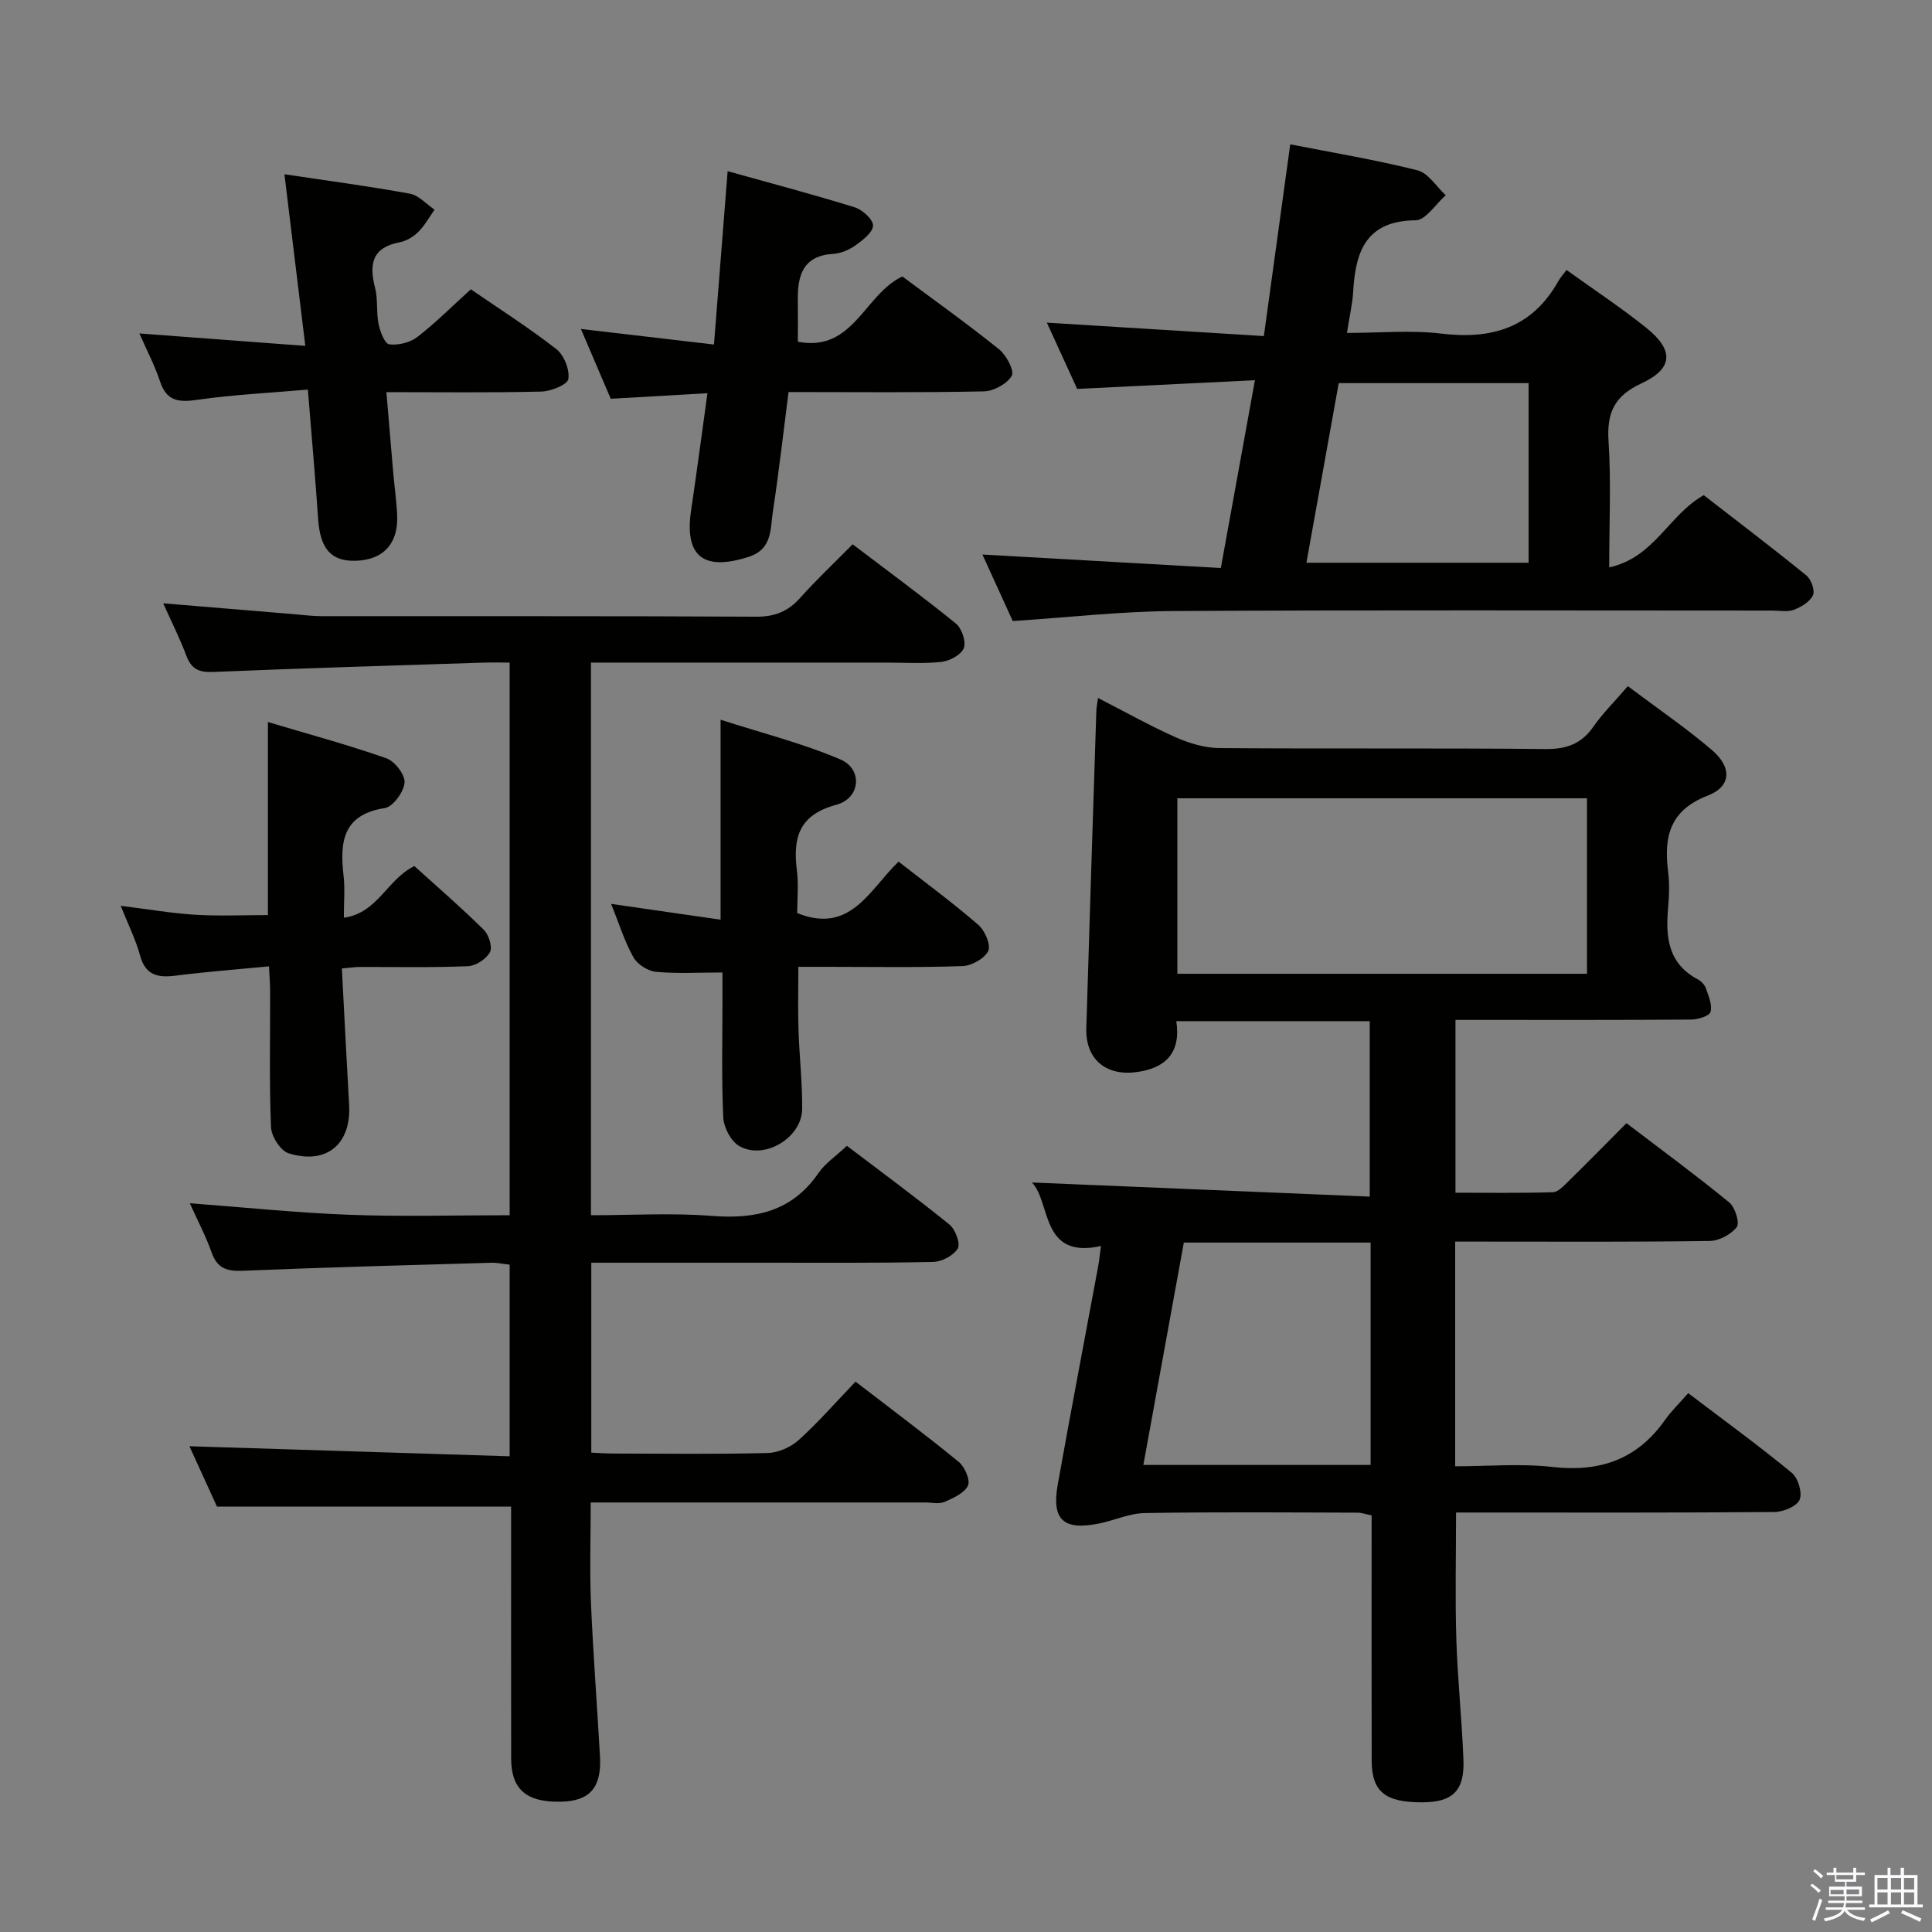 <svg enable-background="new 0 0 400 400" viewBox="0 0 400 400" xmlns="http://www.w3.org/2000/svg"><rect x="0" y="0" width="400" height="400" fill="#808080" stroke="none"/><path d="m374.8 390.4.4-.4c.7.5 1.3 1 1.8 1.4l-.5.5c-.5-.6-1.1-1.1-1.7-1.5zm1 7.3-.6-.3c.5-1.4 1.1-2.8 1.5-4.3.2.1.4.2.6.3-.5 1.3-1 2.8-1.5 4.3zm-.4-10.3.4-.4c.4.3 1 .8 1.7 1.4l-.5.5c-.4-.5-1-1-1.6-1.5zm2.5.3h1.7v-1h.6v1h3.5v-1h.6v1h1.8v.5h-1.8v1.4h-2v1h3.2v2h-3.2v.9h3.3v.5h-3.4c0 .3-.1.6-.1.9h4v.5h-3.7c.7.9 1.9 1.5 3.8 1.7-.1.2-.2.4-.3.6-2.1-.4-3.5-1.1-4-2.1-.4 1-1.8 1.7-4 2.2-.1-.2-.2-.4-.3-.6 2.1-.4 3.4-1 3.8-1.8h-3.4v-.5h3.6c.1-.3.1-.6.2-.9h-3.3v-.5h3.4c0-.3 0-.6 0-.9h-3.2v-2h3.3v-1h-2.1v-1.4h-1.7v-.5zm1.1 3.5v1h2.7c0-.3 0-.4 0-.4 0-.2 0-.2 0-.2 0-.1 0-.2 0-.3h-2.7zm1.2-3v.9h3.5v-.9zm4.7 3h-2.6v.6.4h2.6z" fill="#fbfafc"/><path d="m393.6 386.7h.6v1.5h2.8v6.1h1.1v.6h-11.1v-.6h1.1v-6.1h2.7v-1.5h.6v1.5h2.1v-1.5zm-2.7 8.8.4.6c-1.2.6-2.5 1.3-3.8 1.9-.1-.2-.2-.4-.3-.6 1.2-.6 2.5-1.2 3.7-1.9zm-2.2-6.7v2.4h2.1v-2.4zm0 3v2.5h2.1v-2.5zm2.8-3v2.4h2.1v-2.4zm0 3v2.5h2.1v-2.5zm6 6.1c-1.4-.7-2.7-1.3-3.9-1.8l.3-.6c1.5.6 2.7 1.2 3.9 1.7zm-1.2-9.1h-2.1v2.4h2.1zm-2.1 3v2.5h2.1v-2.5z" fill="#fbfafc"/><g fill="#010100"><path d="m337.02 142.06c6.12 4.6 12.03 8.62 17.43 13.24 4.18 3.58 4 7.54-.88 9.42-7.87 3.04-9.11 8.5-8.21 15.69.31 2.46.24 5.01.01 7.49-.55 6.08-.04 11.6 6.15 14.87.69.37 1.41 1.1 1.65 1.82.55 1.61 1.39 3.48.97 4.92-.25.87-2.62 1.57-4.05 1.58-14.33.11-28.66.07-42.99.07-1.8 0-3.61 0-5.76 0v35.78c6.64 0 13.4.1 20.15-.1 1.07-.03 2.23-1.27 3.14-2.17 3.92-3.84 7.77-7.76 12.11-12.13 7.18 5.47 14.37 10.76 21.27 16.4 1.22.99 2.22 4.22 1.57 5.1-1.16 1.54-3.66 2.86-5.62 2.89-15.66.23-31.32.13-46.99.13-1.8 0-3.59 0-5.69 0v46.52c6.69 0 13.51-.61 20.18.14 9.8 1.11 17.5-1.57 23.24-9.7 1.33-1.89 3.03-3.52 4.83-5.58 7.57 5.75 14.68 10.92 21.45 16.5 1.3 1.07 2.22 4.14 1.61 5.57-.57 1.36-3.36 2.51-5.18 2.53-20.16.18-40.32.11-60.49.11-1.79 0-3.58 0-5.46 0 0 9.1-.21 17.71.06 26.31.26 8.3 1.15 16.57 1.47 24.87.25 6.44-2.23 8.8-8.52 8.82-7.7.03-10.47-2.2-10.48-8.7-.04-16.82-.01-33.64-.01-50.7-1.11-.22-2.04-.57-2.96-.57-14.66-.04-29.33-.16-43.99.08-3.21.05-6.37 1.56-9.6 2.19-7.29 1.44-9.74-.83-8.43-8.12 2.68-15.02 5.56-30.01 8.34-45.01.23-1.26.36-2.54.61-4.35-12.6 2.8-10.29-9.02-14.3-13.15 22.84.96 46.18 1.93 69.94 2.93 0-12.67 0-24.36 0-36.33-13.23 0-26.32 0-40.05 0 1.02 6.62-2.31 9.86-8.54 10.58-6.22.72-10.28-2.87-10.09-9.11.66-21.95 1.37-43.89 2.08-65.84.02-.62.17-1.24.35-2.54 5.61 2.88 10.77 5.78 16.15 8.17 2.78 1.23 5.96 2.17 8.97 2.2 22.49.18 44.99-.03 67.48.2 4.43.05 7.53-1.08 10.03-4.74 1.89-2.7 4.29-5.05 7.05-8.28zm-93.26 59.55h84.81c0-12.23 0-24.14 0-36.33-28.34 0-56.43 0-84.81 0zm40.01 55.65c-13 0-25.58 0-38.67 0-2.78 15.28-5.55 30.49-8.38 46.04h47.05c0-15.36 0-30.43 0-46.04z"/><path d="m177.13 286.05c7.53 5.8 14.58 11.06 21.38 16.63 1.24 1.02 2.43 3.78 1.89 4.9-.75 1.57-3.04 2.59-4.87 3.38-1.13.49-2.63.11-3.96.11-21.16 0-42.33 0-63.49 0-1.8 0-3.59 0-5.78 0 0 7.2-.23 13.98.05 20.74.45 10.63 1.28 21.24 1.87 31.86.36 6.43-2.12 9.22-8.05 9.35-7.18.16-10.33-2.52-10.34-8.97-.03-15.66-.01-31.33-.01-46.99 0-1.8 0-3.59 0-5.14-20.4 0-40.28 0-60.9 0-1.74-3.82-3.92-8.59-5.7-12.49 21.95.69 43.96 1.38 66.3 2.08 0-13.84 0-26.59 0-39.67-1.33-.15-2.62-.44-3.9-.4-17.12.5-34.25.95-51.36 1.66-3.29.14-5.28-.5-6.44-3.78-1.21-3.41-2.92-6.64-4.52-10.2 11.32.85 22.17 1.98 33.05 2.39 10.94.41 21.91.09 33.17.09 0-38.31 0-76.03 0-114.42-1.97 0-3.74-.05-5.51.01-18.62.61-37.24 1.15-55.85 1.93-2.98.13-4.55-.6-5.59-3.39-1.32-3.54-3.04-6.93-4.78-10.82 9.34.78 18.09 1.51 26.84 2.23 1.98.16 3.97.43 5.95.43 29.99.03 59.99-.05 89.98.11 3.85.02 6.59-1.08 9.1-3.89 3.32-3.72 6.97-7.15 10.87-11.1 7.24 5.5 14.44 10.78 21.37 16.4 1.22.99 2.16 3.74 1.65 5.08-.52 1.38-2.9 2.67-4.6 2.86-3.79.42-7.65.15-11.48.15-18.5 0-36.99 0-55.49 0-1.79 0-3.57 0-5.63 0v114.42c8.45 0 16.78-.51 25.01.14 9.08.71 16.65-.94 22.1-8.88 1.37-2 3.56-3.45 5.88-5.63 7.12 5.41 14.31 10.69 21.23 16.3 1.23.99 2.32 3.94 1.73 4.95-.86 1.46-3.31 2.75-5.11 2.79-11.66.25-23.33.16-34.99.16-11.8.01-23.61 0-35.78 0v39.32c1.4.06 2.98.19 4.56.19 10.66.02 21.33.16 31.99-.11 2.19-.06 4.77-1.22 6.42-2.71 4.07-3.68 7.68-7.83 11.74-12.07z"/><path d="m333.17 117.47c9.36-2.04 12.28-10.84 19.57-14.95 6.92 5.37 14.17 10.87 21.24 16.61 1 .81 1.83 3.12 1.37 4.11-.62 1.35-2.42 2.43-3.95 3.01-1.32.5-2.96.16-4.46.16-41.33 0-82.65-.14-123.98.1-10.93.06-21.86 1.33-33.28 2.07-2.06-4.51-4.23-9.27-6.28-13.77 16.45.93 32.64 1.85 49.36 2.79 2.4-13.21 4.64-25.54 7.06-38.88-12.37.6-24.25 1.18-36.8 1.8-1.92-4.2-4.11-8.97-6.28-13.72 14.91.92 29.55 1.83 44.93 2.78 1.87-13.59 3.62-26.34 5.46-39.7 8.94 1.76 17.73 3.21 26.34 5.38 2.24.57 3.92 3.38 5.85 5.16-2.07 1.82-4.13 5.17-6.22 5.19-10.19.09-12.45 6.34-12.93 14.65-.15 2.63-.77 5.23-1.3 8.67 6.75 0 13.23-.62 19.54.14 10.52 1.27 18.85-1.25 24.24-10.89.4-.72.99-1.34 1.69-2.28 5.75 4.14 11.3 7.8 16.47 11.94 5.82 4.66 5.64 8.48-1 11.55-5.56 2.57-7.17 6.07-6.78 11.95.55 8.27.14 16.61.14 26.13zm-62.69-.96h46c0-12.63 0-24.84 0-37.19-13.27 0-26.18 0-39.31 0-2.24 12.41-4.43 24.61-6.69 37.19z"/><path d="m146.47 81.41c-7.21.41-13.46.78-20.02 1.15-2.02-4.71-4.01-9.38-6.18-14.45 9.37 1.1 18.16 2.13 27.55 3.22.96-12.2 1.86-23.66 2.83-35.89 9.23 2.58 17.83 4.85 26.3 7.48 1.6.5 3.81 2.49 3.8 3.78-.01 1.39-2.12 3.01-3.62 4.09-1.3.93-3.03 1.67-4.61 1.77-6.17.37-7.4 4.34-7.34 9.44.03 2.8.01 5.6.01 8.75 11.48 2.24 13.78-9.84 21.63-13.51 6.52 4.85 13.42 9.77 20.02 15.07 1.51 1.21 3.23 4.46 2.63 5.49-.96 1.68-3.74 3.19-5.79 3.23-13.29.28-26.58.14-40.42.14-1.09 8.46-2.01 16.65-3.25 24.79-.55 3.58-.07 7.74-5.01 9.33-9.37 3.02-13.34-.11-11.91-9.67 1.17-7.86 2.2-15.74 3.38-24.21z"/><path d="m58.89 36.08c9.25 1.39 17.65 2.49 25.97 4.02 1.84.34 3.41 2.16 5.11 3.31-1.1 1.56-2.04 3.29-3.37 4.61-1.01 1.01-2.47 1.88-3.85 2.14-5.76 1.08-6.35 4.57-5.09 9.46.61 2.38.22 5 .71 7.43.32 1.57 1.28 4.11 2.21 4.24 1.87.24 4.32-.36 5.82-1.52 3.8-2.93 7.2-6.36 11.08-9.87 5.51 3.79 11.82 7.81 17.71 12.38 1.59 1.24 2.78 4.26 2.48 6.2-.19 1.17-3.6 2.54-5.59 2.59-10.46.26-20.92.12-32.08.12.5 5.87.94 11.25 1.41 16.64.26 2.98.7 5.95.82 8.93.23 5.83-2.89 9.15-8.53 9.34-5.13.17-7.41-2.46-7.83-8.62-.59-8.59-1.35-17.16-2.13-26.82-7.91.69-15.5 1.05-22.98 2.13-3.86.56-6.3.22-7.64-3.86-1.08-3.27-2.71-6.36-4.26-9.89 11.45.86 22.45 1.68 34.35 2.57-1.49-12.25-2.86-23.47-4.32-35.53z"/><path d="m186.04 178.39c5.68 4.44 11.28 8.56 16.52 13.1 1.35 1.17 2.64 4.18 2.04 5.4-.78 1.59-3.45 3.07-5.36 3.13-9.31.32-18.64.15-27.96.15-1.81 0-3.62 0-5.99 0 0 4.57-.11 8.81.03 13.04.17 5.47.81 10.93.76 16.39-.06 6.01-7.93 10.69-13.08 7.64-1.71-1.01-3.17-3.85-3.26-5.92-.37-8.14-.16-16.3-.16-24.46 0-1.8 0-3.6 0-5.52-4.93 0-9.39.28-13.79-.14-1.68-.16-3.85-1.56-4.66-3.02-1.84-3.29-2.96-6.97-4.6-11.04 7.76 1.12 15 2.16 22.66 3.27 0-13.86 0-26.91 0-41.4 8.48 2.74 16.91 4.86 24.8 8.22 4.68 2 4.18 8.05-.84 9.39-7.77 2.08-9.02 6.85-8.16 13.64.37 2.93.06 5.94.06 8.78 11.04 4.47 14.95-4.85 20.99-10.65z"/><path d="m70.78 200.51c.51 9.69.97 18.96 1.5 28.22.47 8.12-4.64 12.49-12.52 10.05-1.67-.52-3.57-3.48-3.65-5.39-.38-9.32-.16-18.66-.18-27.99 0-1.61-.14-3.23-.24-5.33-6.69.65-12.95 1.11-19.17 1.91-3.71.48-6.36.08-7.52-4.15-.9-3.3-2.47-6.43-4.01-10.29 5.58.69 10.47 1.54 15.4 1.85 4.94.3 9.91.07 15.08.07 0-12.94 0-25.99 0-39.97 8.26 2.47 16.5 4.69 24.54 7.51 1.73.61 3.89 3.43 3.75 5.04-.17 1.93-2.39 4.99-4.09 5.26-8.82 1.38-9.32 7.13-8.53 14.09.3 2.62.05 5.3.05 8.61 7.03-.95 8.94-7.94 14.6-10.69 4.68 4.24 9.68 8.56 14.37 13.19 1.04 1.03 1.84 3.57 1.28 4.63-.75 1.42-2.92 2.84-4.53 2.91-7.49.31-14.99.14-22.49.16-.83-.01-1.64.13-3.64.31z"/></g></svg>